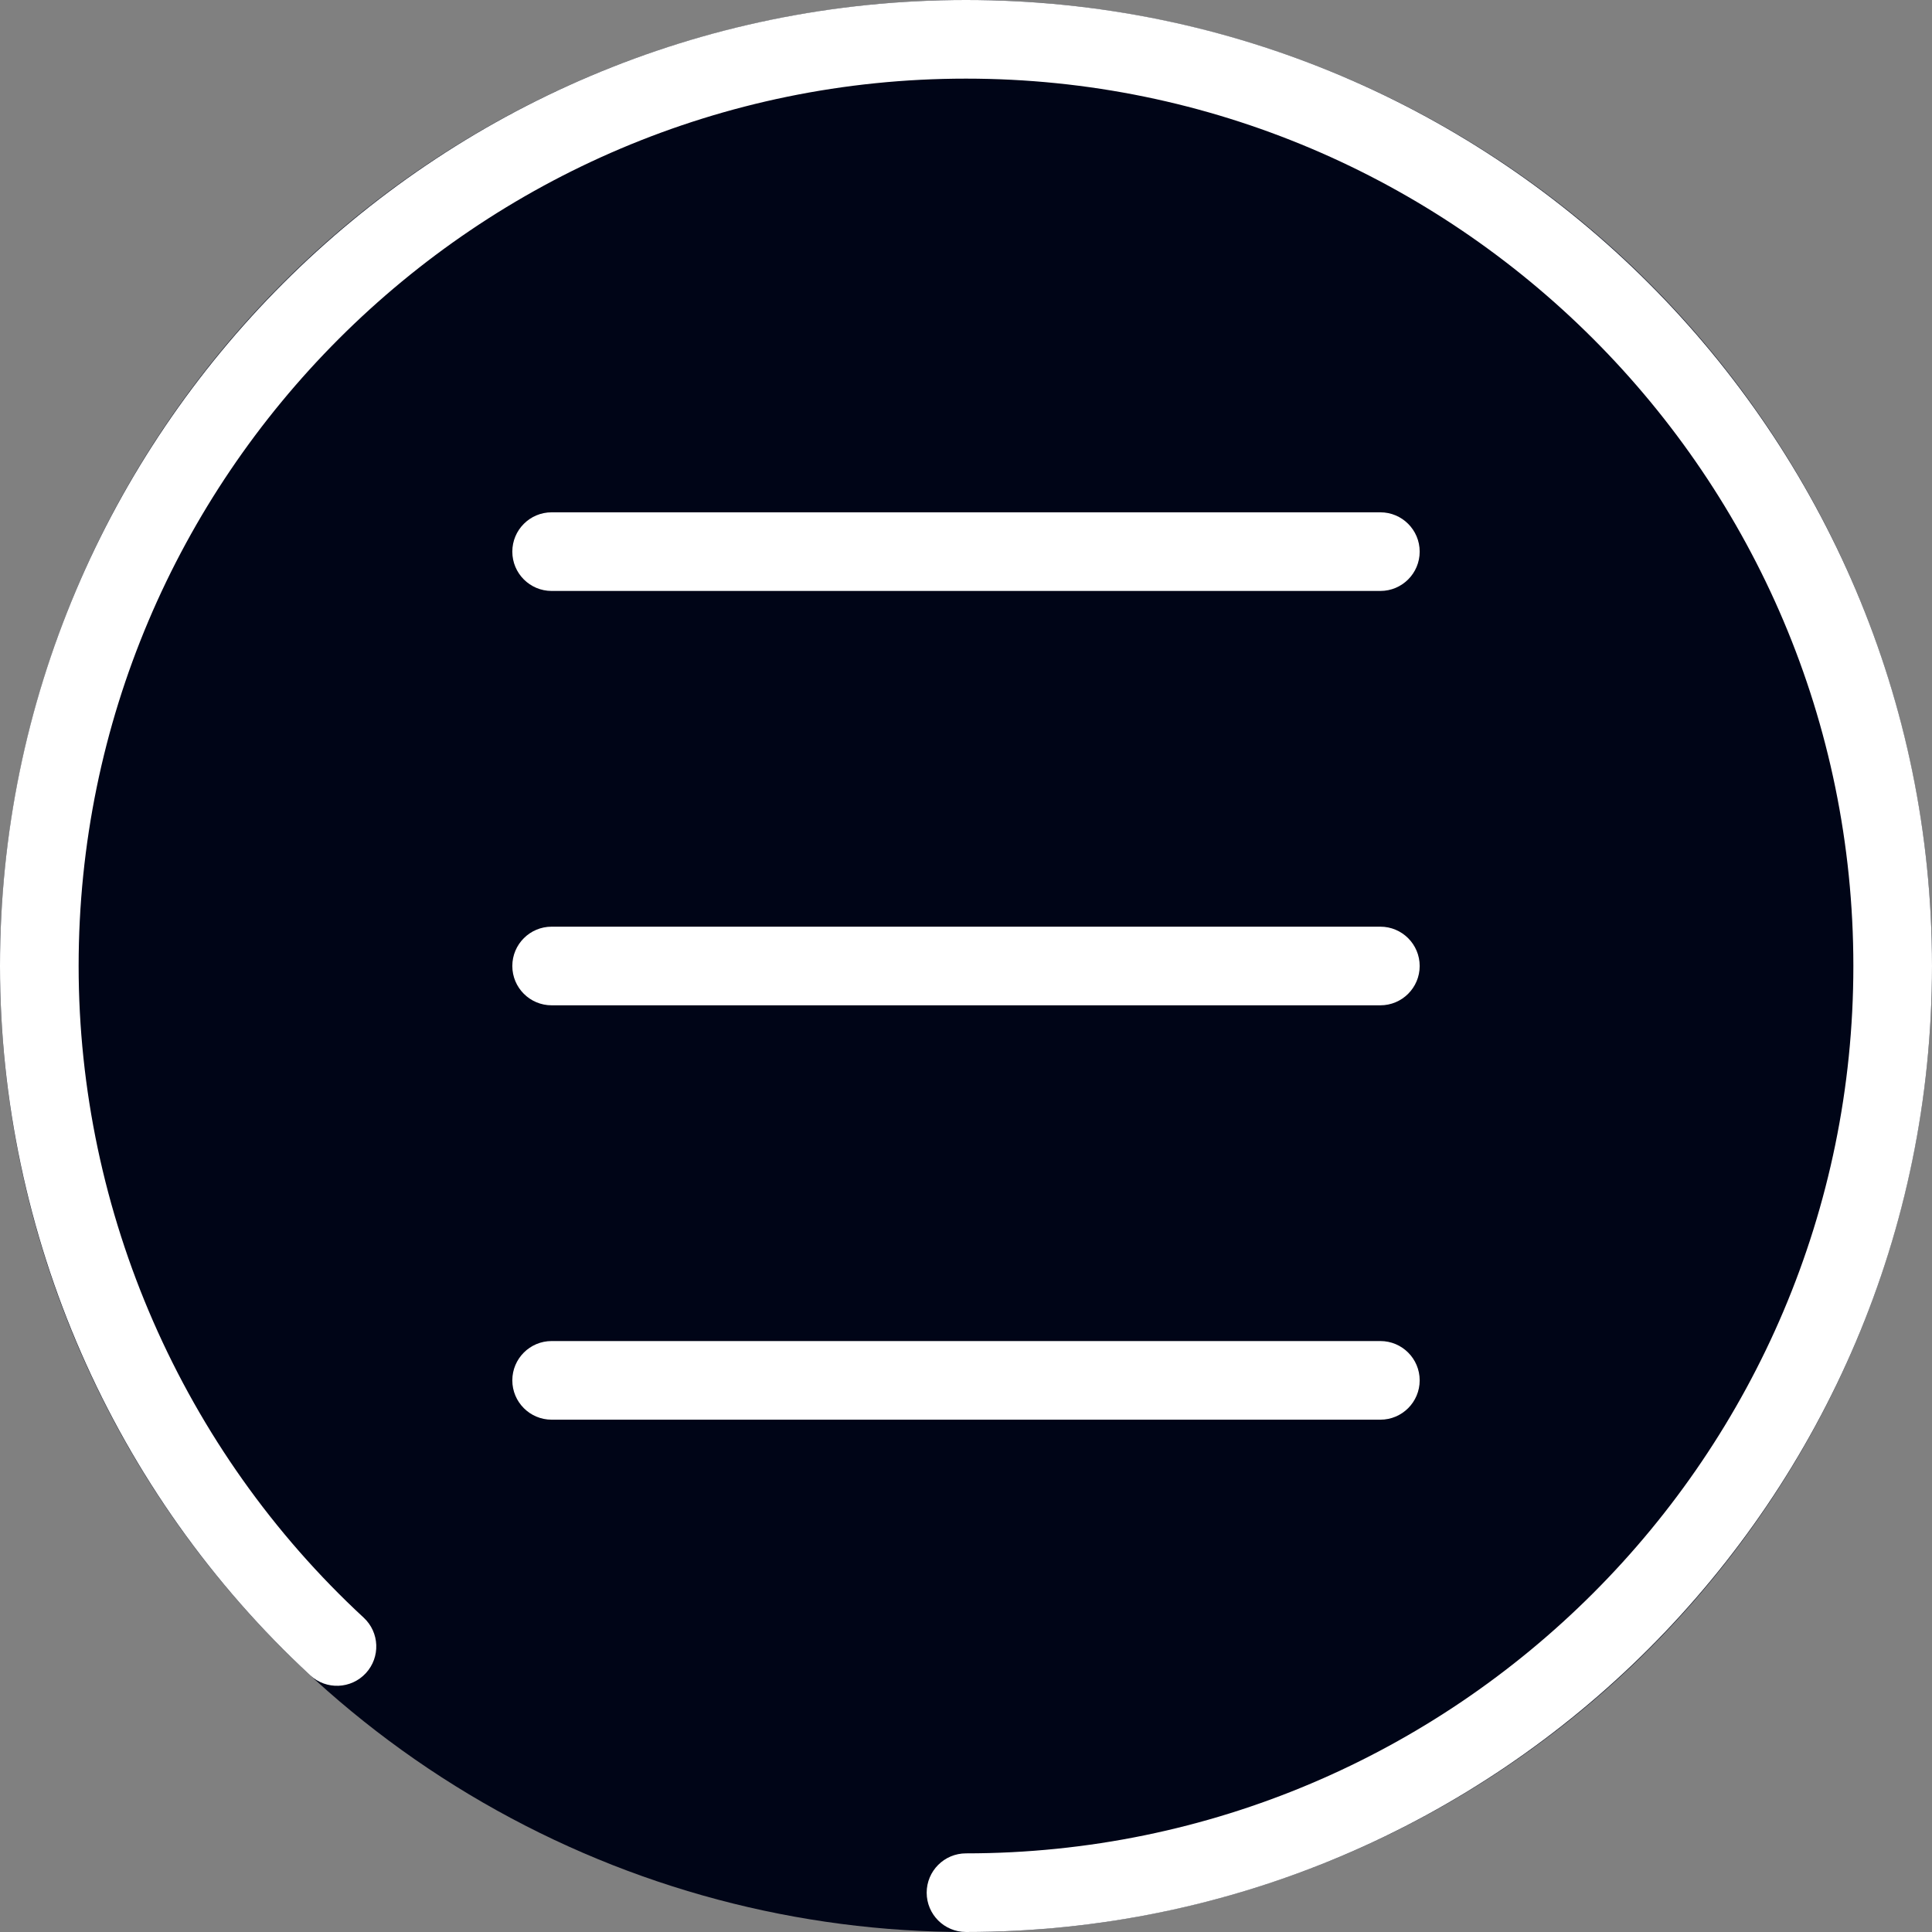<svg width="512" height="512" viewBox="0 0 512 512" fill="none" xmlns="http://www.w3.org/2000/svg">
<rect x="0" y="0" width="512" height="512" fill="#808080" stroke="none"/>
<circle cx="256" cy="256" r="256" fill="#000517"/>
<path d="M255.999 0C114.841 0 0 114.841 0 255.999C0 327.141 29.971 395.659 82.226 443.986C86.451 447.893 93.043 447.634 96.95 443.411C100.857 439.184 100.6 432.594 96.373 428.687C48.369 384.291 20.838 321.35 20.838 255.999C20.838 126.332 126.332 20.838 255.999 20.838C385.667 20.838 491.16 126.332 491.16 255.999C491.16 385.667 385.667 491.16 255.999 491.16C250.246 491.16 245.58 495.826 245.58 501.579C245.58 507.332 250.246 511.998 255.999 511.998C397.159 511.998 511.998 397.157 511.998 255.999C511.998 114.841 397.159 0 255.999 0Z" fill="white"/>
<path d="M146.189 156.608H365.811C371.564 156.608 376.23 151.942 376.23 146.189C376.23 140.436 371.564 135.77 365.811 135.77H146.189C140.436 135.77 135.77 140.436 135.77 146.189C135.77 151.942 140.436 156.608 146.189 156.608Z" fill="white"/>
<path d="M146.189 266.418H365.811C371.564 266.418 376.23 261.752 376.23 255.999C376.23 250.246 371.564 245.58 365.811 245.58H146.189C140.436 245.58 135.77 250.246 135.77 255.999C135.77 261.752 140.436 266.418 146.189 266.418Z" fill="white"/>
<path d="M376.23 365.811C376.23 360.058 371.564 355.392 365.811 355.392H146.189C140.436 355.392 135.77 360.058 135.77 365.811C135.77 371.564 140.436 376.23 146.189 376.23H365.811C371.564 376.23 376.23 371.564 376.23 365.811Z" fill="white"/>
</svg>
